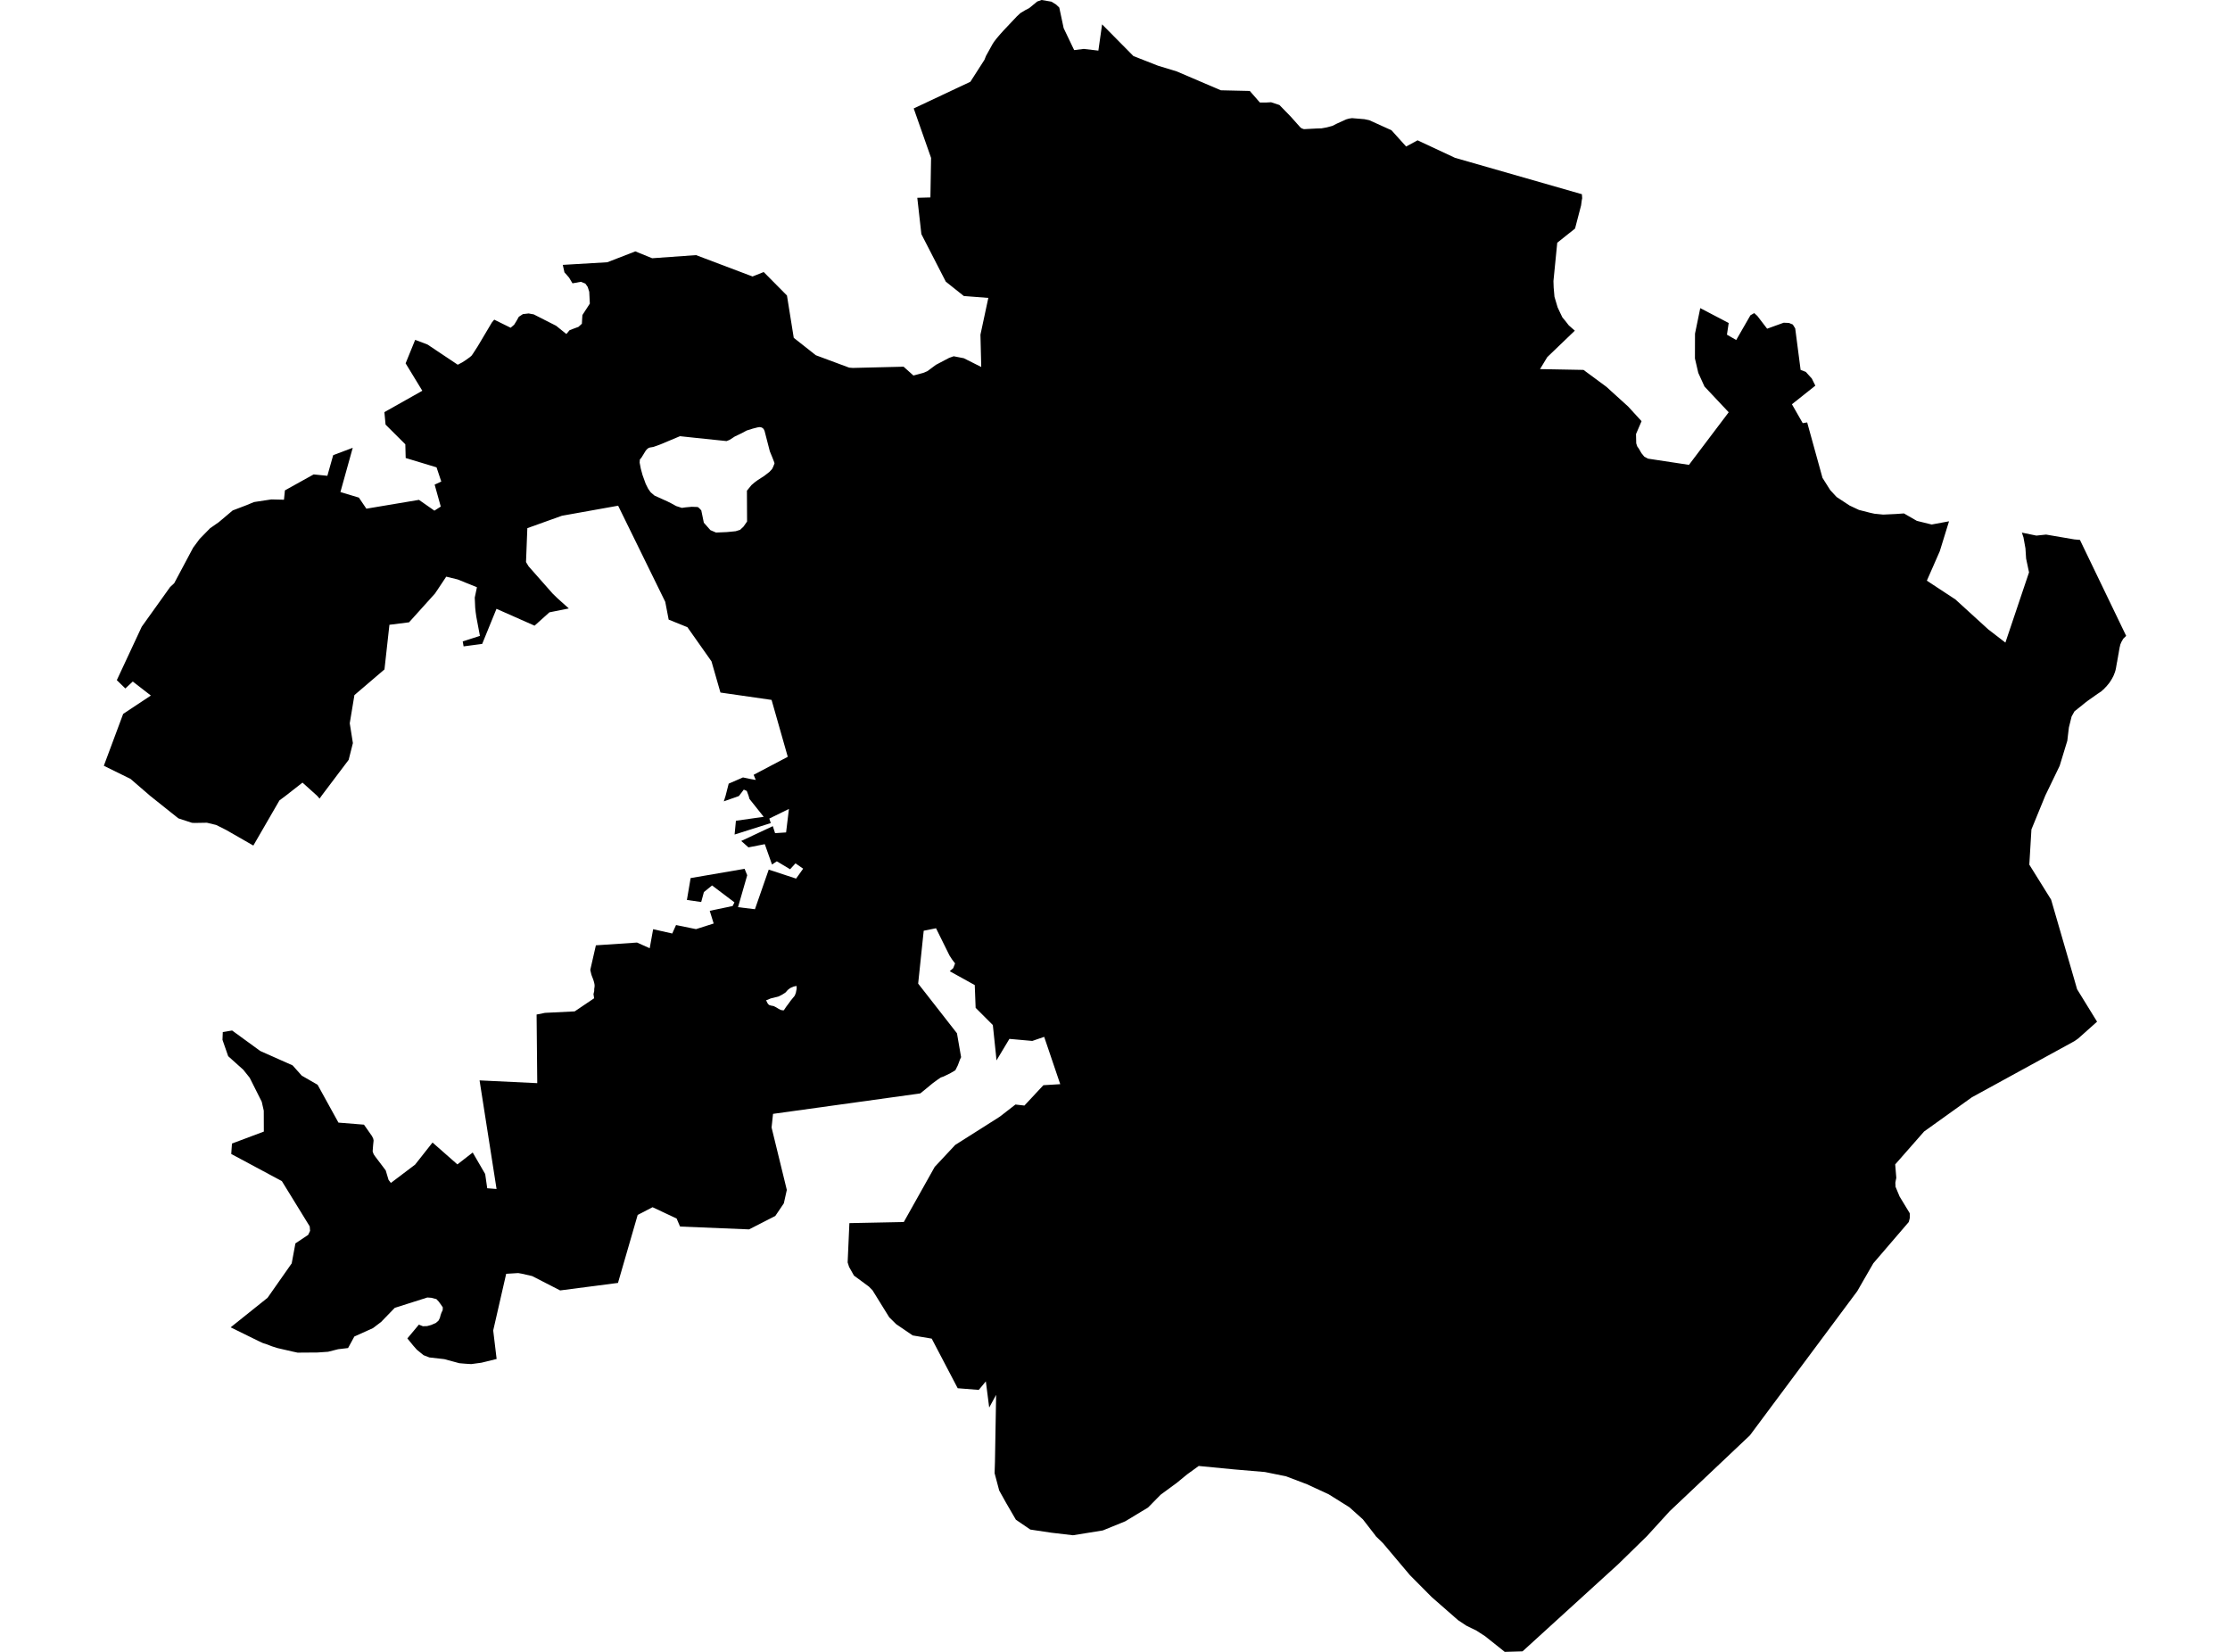 <?xml version='1.0'?>
<svg  baseProfile = 'tiny' width = '540' height = '400' stroke-linecap = 'round' stroke-linejoin = 'round' version='1.1' xmlns='http://www.w3.org/2000/svg'>
<path id='4803001001' title='4803001001'  d='M 514.857 153.978 514.221 154.596 514.079 154.79 514.026 154.861 513.974 154.985 513.868 155.179 513.815 155.249 513.709 155.444 513.656 155.567 513.567 155.762 513.532 155.868 513.444 156.062 513.391 156.291 513.373 156.415 513.338 156.521 513.285 156.715 513.249 156.945 513.214 157.139 513.161 157.386 513.126 157.616 513.091 157.81 513.055 158.04 513.02 158.269 512.967 158.499 512.914 158.817 512.861 159.152 512.79 159.506 512.737 159.823 512.684 160.159 512.614 160.477 512.561 160.777 512.508 161.095 512.455 161.395 512.402 161.713 512.349 161.978 512.278 162.296 512.208 162.525 512.137 162.755 512.119 162.826 512.049 162.985 511.96 163.214 511.907 163.373 511.872 163.444 511.766 163.691 511.678 163.885 511.607 163.991 511.448 164.309 511.395 164.38 511.289 164.574 511.095 164.874 510.918 165.157 510.724 165.422 510.6 165.581 510.406 165.81 510.247 166.004 510.053 166.234 509.912 166.375 509.753 166.534 509.611 166.693 509.47 166.852 509.294 166.993 509.152 167.117 508.993 167.276 508.834 167.417 508.534 167.611 508.252 167.806 507.951 168 505.497 169.731 505.214 169.96 504.967 170.137 504.737 170.331 504.49 170.525 504.26 170.72 504.066 170.879 503.872 171.038 503.678 171.179 503.483 171.338 503.289 171.497 503.095 171.638 502.971 171.762 502.83 171.868 502.706 171.956 502.583 172.062 502.459 172.15 502.336 172.256 501.647 173.492 501.294 174.923 500.993 176.124 500.958 176.389 500.781 177.872 500.605 179.373 498.751 185.448 495.289 192.618 491.916 200.848 491.404 209.377 496.684 217.854 502.247 237.015 502.971 239.541 507.81 247.4 503.236 251.479 502.353 252.097 501.682 252.468 477.488 265.713 465.921 273.996 458.927 281.96 459.192 285.192 459.139 285.492 459.068 285.81 459.015 286.11 458.962 286.393 458.98 286.728 458.998 287.046 458.998 287.347 459.987 289.731 461.17 291.673 462.442 293.775 462.459 294.004 462.459 294.234 462.459 294.428 462.459 294.658 462.477 294.852 462.459 294.923 462.424 295.082 462.371 295.311 462.318 295.506 462.265 295.7 462.194 295.929 453.629 305.907 451.051 310.375 449.744 312.653 423.748 347.567 404.305 365.951 400.26 370.384 398.83 371.956 391.854 378.773 368.684 399.876 364.375 400 359.642 396.221 357.506 394.843 355.086 393.66 353.091 392.336 346.715 386.755 341.417 381.422 334.883 373.669 333.117 371.956 333.064 371.832 330.026 367.912 326.759 364.98 321.762 361.854 316.499 359.417 311.43 357.492 306.309 356.45 298.839 355.815 290.274 354.985 287.448 357.033 284.976 359.064 281.055 361.943 278 365.051 272.472 368.389 267.051 370.596 259.828 371.762 254.565 371.143 249.497 370.384 246 368 243.598 363.868 241.956 360.918 240.843 356.733 240.932 353.943 241.214 337.766 239.536 340.839 238.724 334.499 237.011 336.565 231.907 336.159 225.62 324.15 221.011 323.373 217.02 320.653 215.325 318.976 211.28 312.442 210.397 311.541 206.795 308.892 205.611 306.79 205.258 305.695 205.682 296.177 218.857 295.912 226.344 282.561 231.307 277.245 241.373 270.87 242.185 270.34 245.894 267.461 248.066 267.709 252.658 262.781 256.737 262.534 252.852 251.073 249.974 252.062 244.428 251.567 241.302 256.777 241.143 255.117 240.419 248.212 236.252 244.044 236.04 238.534 229.982 235.179 230.83 234.437 231.272 233.289 230.583 232.389 229.929 231.382 226.662 224.777 223.678 225.377 222.336 238.181 231.731 250.208 232.684 255.717 232.737 255.982 232.49 256.494 231.943 257.96 231.342 259.161 230.053 259.921 228.481 260.68 227.828 260.909 227.139 261.369 225.815 262.34 224.19 263.682 222.865 264.759 222.442 264.83 187.192 269.722 186.839 273.024 190.53 288.141 189.806 291.391 187.74 294.446 181.382 297.695 164.675 297.007 163.845 295.064 158.018 292.327 154.415 294.199 149.647 310.658 135.642 312.477 128.861 308.998 126.389 308.433 125.488 308.274 122.574 308.45 119.43 322.172 120.26 329.077 117.823 329.678 116.587 329.978 114.115 330.313 112.684 330.225 111.236 330.102 107.581 329.113 103.978 328.706 102.565 328.159 100.94 326.834 100.04 325.81 98.645 324.097 101.435 320.759 102.406 321.148 103.43 321.113 104.402 320.848 105.55 320.353 106.203 319.77 106.521 319.117 106.68 318.499 106.909 317.845 107.192 317.263 107.227 316.574 106.627 315.709 106.221 315.161 105.673 314.578 104.437 314.26 103.483 314.19 95.589 316.698 92.269 320.124 90.309 321.607 85.806 323.638 84.287 326.428 81.885 326.711 79.448 327.329 76.887 327.506 72.066 327.541 70.83 327.276 67.157 326.428 65.832 326.004 64.702 325.563 63.625 325.21 62.459 324.662 55.854 321.413 64.79 314.26 70.636 305.925 71.536 301.086 74.627 299.02 75.086 298.049 74.998 296.971 68.252 286.004 55.996 279.435 56.172 276.909 63.89 274.013 63.872 268.945 63.377 266.773 60.464 260.98 58.909 259.038 55.254 255.753 53.876 251.797 53.947 249.907 56.208 249.536 63.024 254.499 70.848 257.978 73.073 260.468 76.905 262.675 81.956 271.841 88.137 272.336 90.079 275.108 90.38 275.726 90.468 276.185 90.362 277.192 90.344 277.386 90.238 278.817 90.344 279.135 90.503 279.523 90.786 279.947 91.316 280.653 93.4 283.408 94.088 285.704 94.653 286.446 100.517 282.013 104.737 276.662 110.759 281.96 114.468 279.082 117.488 284.291 117.982 287.735 120.243 287.912 116.128 261.616 130.097 262.287 129.938 245.669 131.969 245.263 139.157 244.909 143.872 241.731 143.713 240.724 143.89 239.982 143.89 239.523 143.925 239.258 143.978 238.905 143.978 238.481 143.89 238.004 143.766 237.545 143.625 237.121 143.289 236.256 143.183 235.921 142.936 234.861 144.296 228.909 154.256 228.238 157.329 229.616 158.159 225.007 162.786 226.049 163.704 224 168.543 224.989 172.817 223.629 171.863 220.556 177.408 219.391 177.85 218.508 172.428 214.411 170.45 216.018 169.797 218.419 166.336 217.925 167.236 212.627 180.305 210.384 180.94 211.938 178.715 219.673 182.812 220.168 186.15 210.578 192.773 212.751 194.486 210.349 192.631 209.06 191.325 210.49 188.11 208.565 186.945 209.342 185.196 204.415 181.241 205.192 179.492 203.638 187.139 200.053 187.687 201.748 190.353 201.572 191.042 195.885 186.291 198.216 186.645 199.311 177.885 202.084 178.203 198.746 184.932 197.792 181.488 193.466 181.258 192.653 180.834 191.523 180.11 191.205 178.927 192.759 175.272 194.049 175.695 192.724 176.455 189.757 179.916 188.256 181.664 188.627 183.007 188.857 182.494 187.62 190.759 183.258 186.839 169.483 174.459 167.7 172.287 160.141 166.459 151.876 161.921 150.04 161.091 145.731 149.682 122.455 136.066 124.892 127.695 127.894 127.377 136.106 127.996 137.13 133.841 143.753 135.042 144.918 137.744 147.338 133.046 148.274 129.444 151.506 120.225 147.426 116.764 155.921 112.26 156.521 112.049 155.32 116.216 153.978 115.351 149.404 115.174 148.168 115.068 147.126 114.962 144.706 115.492 142.199 110.812 140.309 108.057 139.638 106.026 142.693 105.32 143.735 99.051 150.693 94.3 151.294 93.099 162.102 85.823 168.318 84.693 175.135 85.453 179.938 84.428 184 77.965 192.565 77.382 193.377 76.764 192.671 73.249 189.51 69.205 192.671 67.669 193.819 61.347 204.751 54.724 200.954 52.358 199.77 50.097 199.223 47.06 199.276 46.477 199.241 43.192 198.163 36.393 192.742 31.607 188.609 25.143 185.43 29.823 172.874 36.534 168.424 32.155 165.033 30.353 166.711 28.287 164.698 34.327 151.753 41.196 142.146 42.185 141.227 46.777 132.609 48.349 130.49 50.874 127.912 52.976 126.446 56.349 123.603 59.634 122.349 61.506 121.572 65.709 120.936 68.764 121.007 68.993 118.746 75.951 114.879 79.272 115.214 80.684 110.216 85.417 108.433 82.433 119.152 86.901 120.494 88.72 123.179 101.453 121.042 105.196 123.656 106.733 122.667 105.249 117.351 106.857 116.609 105.709 113.166 98.238 110.905 98.15 107.585 93.364 102.817 93.082 99.797 102.265 94.623 98.221 87.982 100.534 82.296 103.519 83.426 110.848 88.318 111.925 87.753 112.826 87.17 113.779 86.481 114.185 86.128 114.468 85.74 115.687 83.85 119.13 78.057 119.678 77.404 123.651 79.364 124.499 78.64 125.099 77.669 125.629 76.715 126.618 76.062 128.013 75.903 128.967 76.079 129.214 76.115 134.671 78.887 137.143 80.883 137.921 79.965 139.015 79.541 140.075 79.152 140.905 78.393 140.958 77.422 141.029 76.291 142.83 73.519 142.689 70.658 142.318 69.492 141.753 68.68 140.675 68.238 138.627 68.609 137.815 67.249 137.214 66.543 136.684 65.96 136.278 64.141 147.051 63.506 153.85 60.874 157.929 62.534 168.543 61.775 182.23 66.949 184.932 65.872 190.565 71.558 192.208 81.801 197.558 86.022 205.629 89.024 206.53 89.095 218.804 88.795 221.188 90.932 223.572 90.296 224.578 89.872 226.645 88.336 229.841 86.658 230.936 86.269 233.391 86.746 237.611 88.865 237.417 81.042 239.325 72.141 233.391 71.682 229.029 68.203 223.113 56.689 222.124 47.894 225.302 47.806 225.461 38.234 221.258 26.26 234.98 19.797 238.389 14.481 238.759 13.545 240.208 10.932 240.26 10.808 240.331 10.702 240.402 10.614 240.472 10.508 240.525 10.384 240.596 10.278 240.684 10.155 240.773 10.031 240.861 9.925 240.949 9.801 241.038 9.695 241.302 9.342 242.079 8.424 242.98 7.417 246.247 3.956 247.077 3.179 248.278 2.455 249.232 1.96 251.157 0.371 252.216 0 254.618 0.406 255.731 1.095 256.508 1.837 257.567 6.817 260.11 12.132 262.442 11.85 265.974 12.256 266.874 5.898 274.468 13.581 280.419 15.912 284.94 17.289 295.625 21.863 302.636 22.022 305.091 24.83 306.521 24.83 307.792 24.759 309.823 25.43 312.525 28.203 314.857 30.817 315.192 31.082 315.757 31.276 318.812 31.117 319.996 31.082 321.267 30.852 322.645 30.481 323.722 29.934 325.982 28.909 326.671 28.715 327.395 28.609 330.38 28.857 331.563 29.104 336.949 31.541 340.499 35.479 343.272 33.978 352.331 38.216 383.06 47.029 383.13 48 383.024 48.53 382.865 49.731 381.4 55.347 377.091 58.773 376.172 68.062 376.225 69.616 376.419 71.859 377.179 74.419 377.815 75.779 378.344 76.874 379.086 77.757 379.881 78.781 381.347 80.071 374.671 86.481 372.923 89.377 383.448 89.572 389.046 93.704 390.159 94.728 394.256 98.437 397.506 101.987 396.163 105.113 396.216 107.355 396.464 108.097 396.852 108.645 397.47 109.722 398.177 110.587 399.077 111.064 408.985 112.565 418.609 99.832 412.746 93.598 411.245 90.296 410.433 86.799 410.45 80.795 411.722 74.614 418.609 78.216 418.185 81.042 420.428 82.331 423.872 76.344 424.79 75.815 425.532 76.486 427.916 79.594 431.925 78.146 433.196 78.199 434.132 78.587 434.715 79.523 436.022 89.572 437.276 90.049 438.742 91.673 439.589 93.386 433.921 97.89 436.534 102.464 437.611 102.287 441.32 115.709 443.192 118.675 444.746 120.353 447.89 122.419 450.15 123.479 452.852 124.168 453.894 124.397 456.013 124.609 459.033 124.468 461.046 124.327 464.172 126.128 467.757 127.011 471.96 126.234 469.717 133.492 466.592 140.609 473.497 145.148 481.461 152.406 485.611 155.603 491.333 138.596 490.627 135.258 490.468 132.786 489.991 130.137 489.603 128.971 493.117 129.695 495.466 129.448 502.283 130.614 503.66 130.737 514.857 153.978 Z M 173.382 128.954 175.96 128.848 176.702 128.777 178.132 128.636 179.21 128.3 180.04 127.523 180.905 126.287 180.905 125.898 180.887 122.614 180.87 118.958 180.87 118.817 181.982 117.457 182.742 116.804 183.466 116.274 185.073 115.232 186.309 114.278 186.962 113.572 187.21 113.077 187.545 112.23 187.492 111.965 187.068 110.87 186.415 109.28 185.143 104.353 184.896 103.841 184.472 103.523 183.996 103.417 183.466 103.488 182.283 103.788 180.817 104.247 179.598 104.901 177.938 105.695 176.684 106.508 175.943 106.808 168.455 106.031 164.658 105.625 159.854 107.638 158.23 108.221 157.4 108.362 157.064 108.468 156.693 108.751 156.358 109.139 155.316 110.834 154.945 111.258 154.892 112.035 155.174 113.501 155.598 115.055 156.358 117.157 156.958 118.358 157.558 119.205 158.477 120 161.603 121.413 162.521 121.872 163.74 122.543 165.117 122.985 165.982 122.861 167.519 122.72 168.949 122.773 169.267 123.002 169.815 123.585 170.044 124.68 170.433 126.57 172.022 128.371 173.382 128.954 Z M 189.806 244.645 190.371 243.797 191.007 242.949 191.501 242.26 192.084 241.554 192.455 241.095 192.72 240.406 192.914 239.4 192.896 238.746 192.208 238.887 191.377 239.241 190.777 239.7 190.23 240.318 189.47 240.812 188.587 241.272 187.581 241.536 187.457 241.572 186.645 241.766 185.514 242.225 185.903 243.002 186.203 243.338 186.68 243.497 187.351 243.62 187.969 243.938 188.534 244.291 189.064 244.556 189.488 244.645 189.806 244.645 Z' />
</svg>